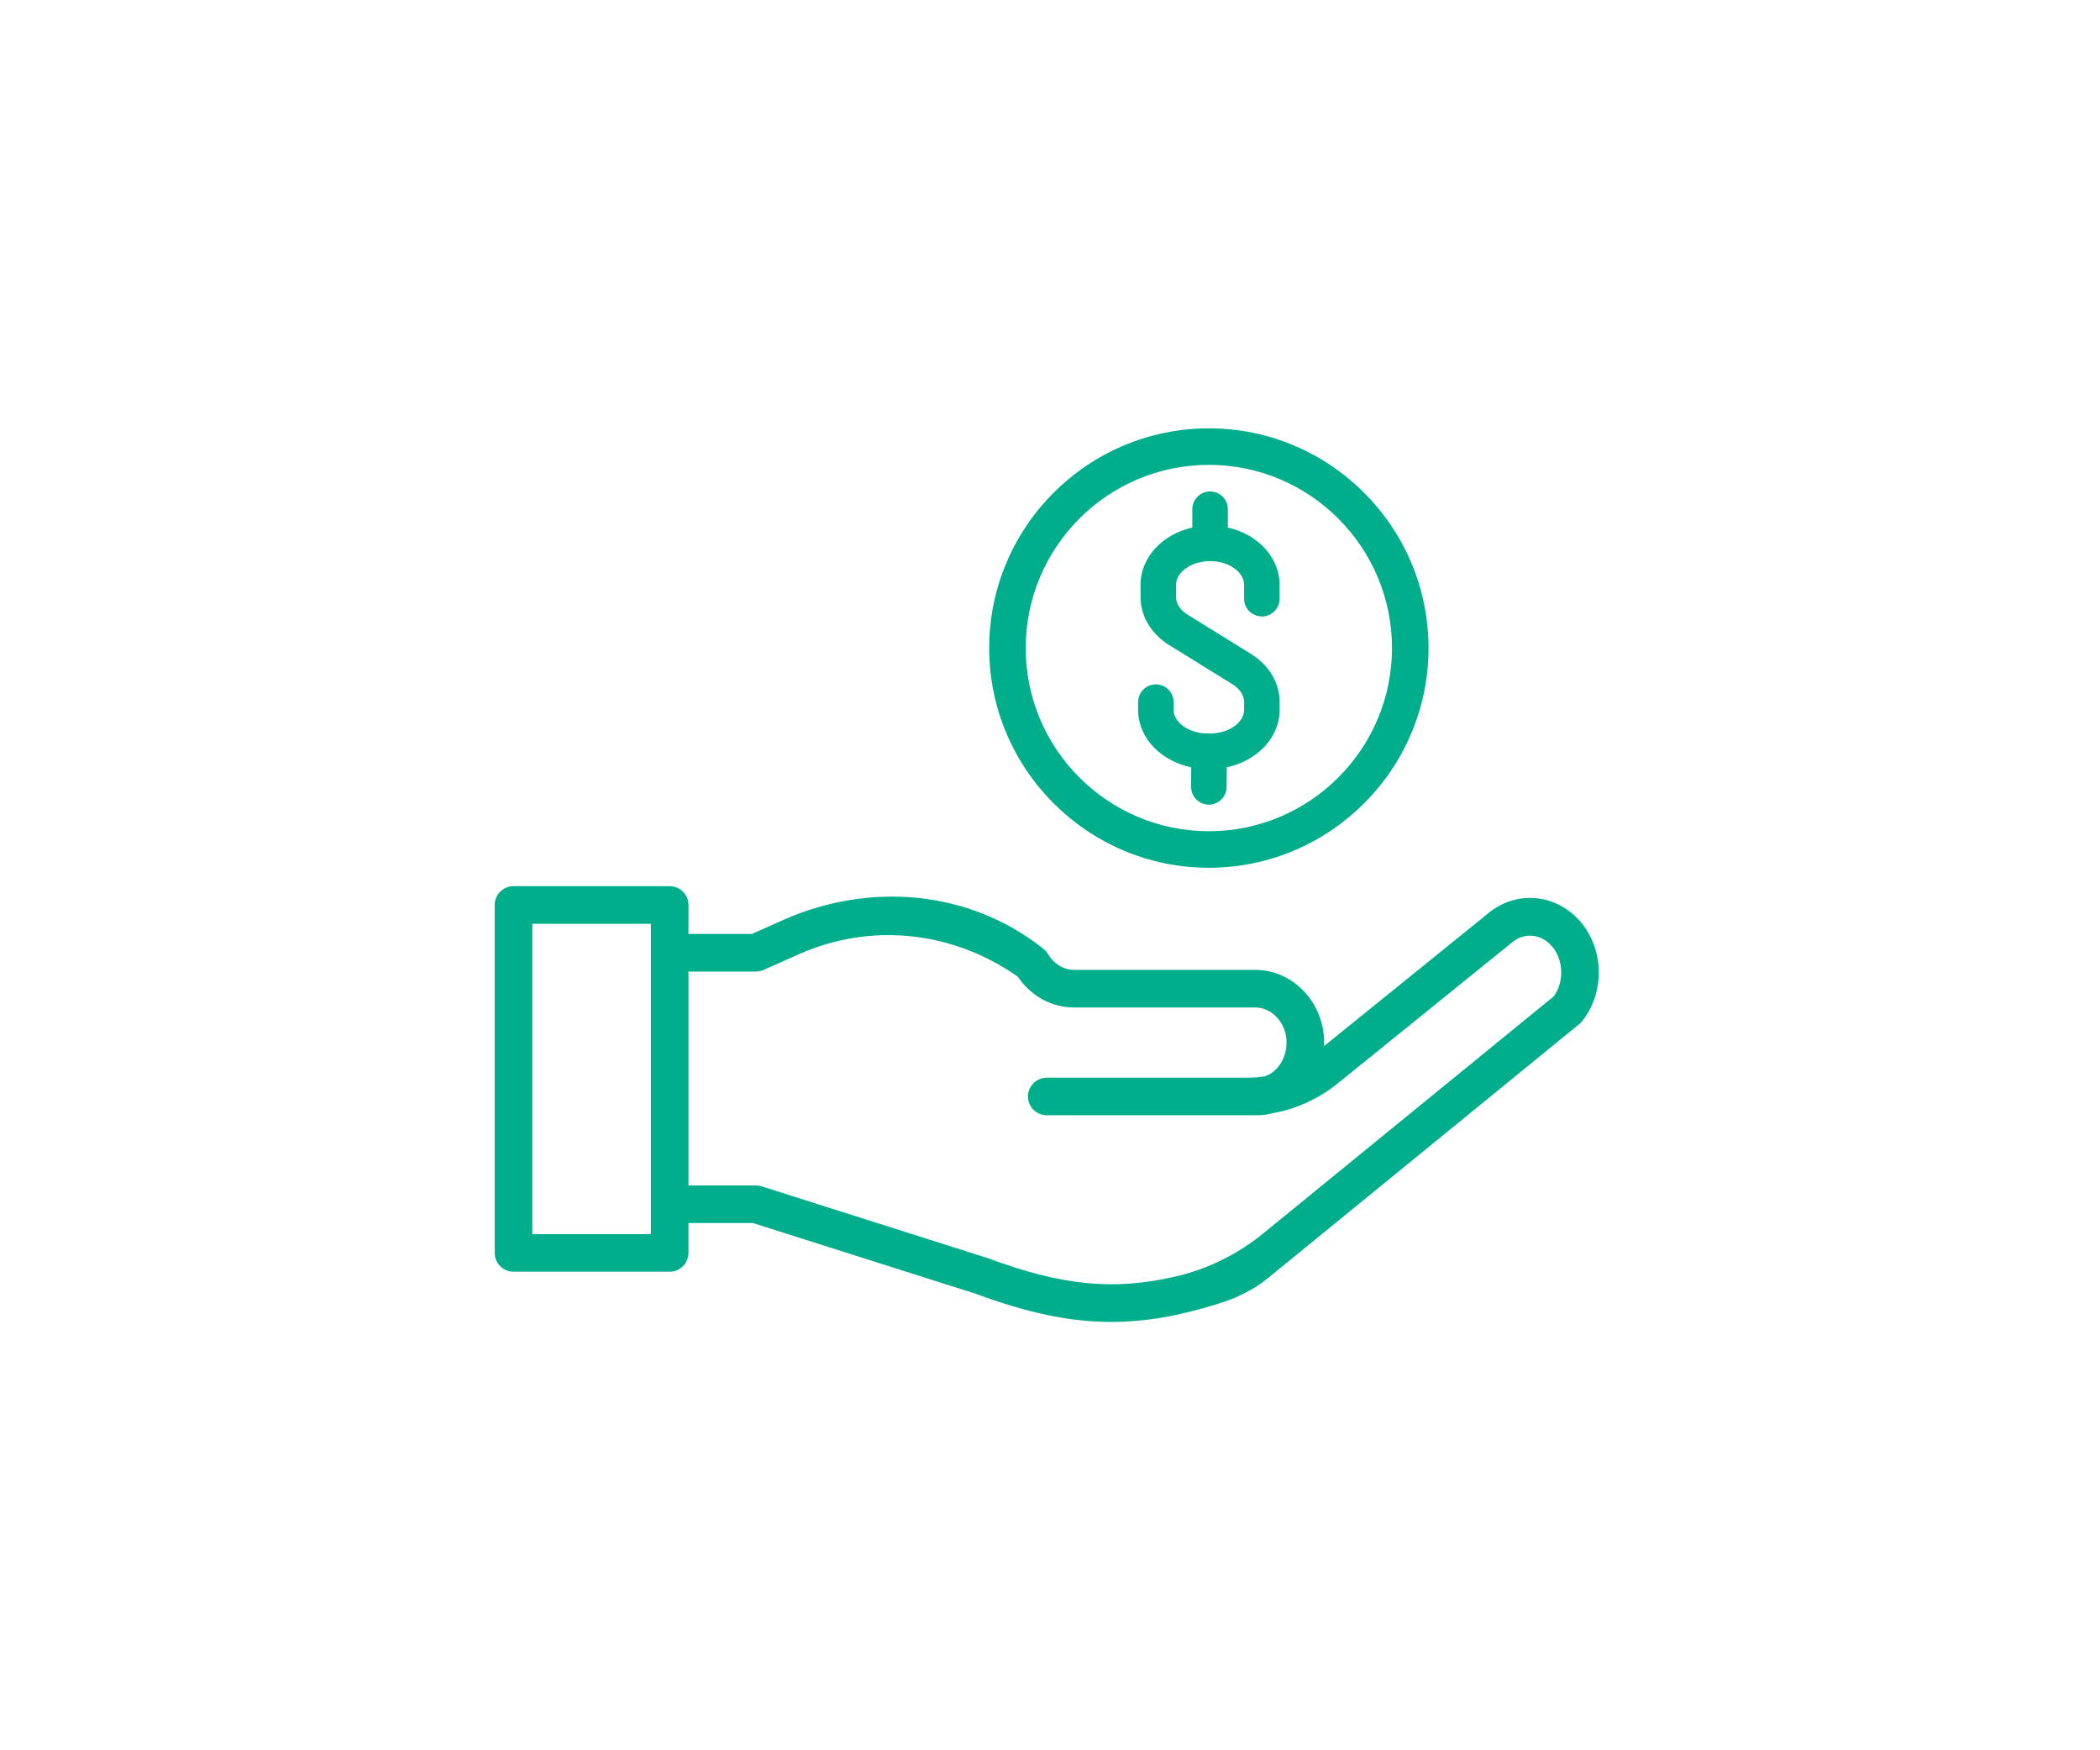 <svg xmlns="http://www.w3.org/2000/svg" xmlns:xlink="http://www.w3.org/1999/xlink" width="1200" zoomAndPan="magnify" viewBox="0 0 900 750" height="1000" preserveAspectRatio="xMidYMid meet" version="1.0"><defs><clipPath id="08434d3bc7"><path d="M 423 183.52 L 613 183.52 L 613 372 L 423 372 Z M 423 183.52 " clip-rule="nonzero"/></clipPath><clipPath id="308f1deda6"><path d="M 212.008 379 L 686 379 L 686 566.77 L 212.008 566.77 Z M 212.008 379 " clip-rule="nonzero"/></clipPath></defs><g clip-path="url(#08434d3bc7)"><path fill="#00ae8c" d="M 518.082 371.832 C 569.992 371.832 612.227 329.602 612.227 277.691 C 612.227 225.777 569.992 183.547 518.082 183.547 C 466.172 183.547 423.938 225.777 423.938 277.691 C 423.938 329.602 466.172 371.832 518.082 371.832 Z M 439.594 277.691 C 439.594 234.41 474.805 199.199 518.082 199.199 C 561.363 199.199 596.57 234.41 596.57 277.691 C 596.57 320.969 561.363 356.18 518.082 356.18 C 474.805 356.18 439.594 320.969 439.594 277.691 Z M 439.594 277.691 " fill-opacity="1" fill-rule="nonzero"/></g><path fill="#00ae8c" d="M 495.086 320.805 C 499.152 324.777 504.57 327.57 510.527 328.805 L 510.465 337.121 C 510.434 341.32 513.824 344.762 518.023 344.793 L 518.082 344.793 C 522.25 344.793 525.664 341.402 525.695 337.234 L 525.762 328.777 C 531.695 327.523 537.09 324.723 541.133 320.75 C 545.828 316.145 548.414 310.242 548.414 304.137 L 548.414 300.773 C 548.414 292.66 543.844 284.984 536.188 280.246 L 509.035 263.434 C 505.852 261.461 504.023 258.699 504.023 255.855 L 504.023 250.598 C 504.023 248.039 505.441 245.578 508.012 243.672 C 510.816 241.594 514.578 240.445 518.602 240.445 C 522.629 240.445 526.391 241.59 529.191 243.672 C 531.766 245.578 533.18 248.039 533.18 250.598 L 533.18 256.531 C 533.18 260.73 536.598 264.145 540.797 264.145 C 545 264.145 548.414 260.73 548.414 256.531 L 548.414 250.598 C 548.414 239 539.207 228.965 526.219 226.059 L 526.219 218.199 C 526.219 214 522.801 210.586 518.602 210.586 C 514.402 210.586 510.988 214 510.988 218.199 L 510.988 226.059 C 498 228.965 488.793 238.996 488.793 250.598 L 488.793 255.855 C 488.793 263.973 493.363 271.645 501.016 276.383 L 528.172 293.195 C 531.355 295.168 533.18 297.93 533.18 300.773 L 533.18 304.137 C 533.18 306.695 531.766 309.152 529.191 311.062 C 526.391 313.141 522.629 314.289 518.602 314.289 L 517.566 314.289 C 513.539 314.289 509.781 313.141 506.977 311.062 C 504.406 309.152 502.988 306.695 502.988 304.137 L 502.988 300.867 C 502.988 296.668 499.57 293.25 495.371 293.25 C 491.172 293.25 487.758 296.668 487.758 300.867 L 487.758 304.137 C 487.754 310.27 490.359 316.191 495.086 320.805 Z M 495.086 320.805 " fill-opacity="1" fill-rule="nonzero"/><g clip-path="url(#308f1deda6)"><path fill="#00ae8c" d="M 676.891 394.457 C 666.273 382.656 649.312 381.48 637.387 391.695 L 567.461 448.258 C 567.492 447.566 567.5 446.875 567.488 446.176 C 567.211 429.309 553.969 415.59 537.965 415.59 L 460.32 415.59 C 455.848 415.59 451.625 413.004 449.027 408.676 C 448.469 407.742 447.695 406.965 446.836 406.289 C 415.051 381.211 372.328 377.926 335.75 394.184 L 322.227 400.195 L 295.066 400.195 L 295.066 387.793 C 295.066 383.344 291.457 379.734 287.004 379.734 L 220.074 379.734 C 215.621 379.734 212.012 383.344 212.012 387.793 L 212.012 536.867 C 212.012 541.316 215.621 544.926 220.074 544.926 L 287.004 544.926 C 291.453 544.926 295.062 541.316 295.062 536.867 L 295.062 524.074 L 322.691 524.074 L 418.285 554.426 C 439.965 562.441 458.145 566.453 476.316 566.453 C 490.887 566.453 505.453 563.875 521.828 558.727 C 523.332 558.254 524.855 557.758 526.391 557.238 C 529.707 555.965 532.93 554.449 536.031 552.715 C 538.59 551.289 541.012 549.629 543.285 547.777 L 676.859 438.801 C 677.301 438.438 677.703 438.035 678.059 437.59 C 687.992 425.172 687.48 406.223 676.891 394.457 Z M 278.945 528.809 L 228.133 528.809 L 228.133 395.855 L 278.945 395.855 Z M 665.934 426.91 L 541.352 528.551 C 530.469 537.43 517.715 543.73 504.043 546.93 C 476.957 553.266 454.629 550.703 423.707 539.246 C 423.586 539.203 423.465 539.164 423.344 539.125 L 326.375 508.336 C 325.59 508.086 324.766 507.957 323.938 507.957 L 295.066 507.957 L 295.066 416.316 L 323.941 416.316 C 325.066 416.316 326.184 416.078 327.215 415.621 L 342.297 408.918 C 373.117 395.215 408.098 398.809 436.172 418.484 C 441.797 426.801 450.703 431.711 460.32 431.711 L 537.965 431.711 C 545.223 431.711 551.238 438.32 551.371 446.445 C 551.445 450.93 549.824 455.191 546.93 458.137 C 545.508 459.582 543.844 460.629 542.074 461.219 C 539.777 461.59 537.449 461.777 535.098 461.777 L 448.73 461.777 C 444.301 461.777 440.609 465.301 440.551 469.73 C 440.496 474.23 444.125 477.895 448.613 477.895 L 538.656 477.895 C 541.078 477.895 543.461 477.57 545.758 476.945 C 555.809 475.133 565.297 470.746 573.633 464 L 647.617 404.156 C 647.688 404.098 647.754 404.043 647.82 403.984 C 653.02 399.488 660.207 400.02 664.91 405.242 C 670.105 411.016 670.508 420.57 665.934 426.91 Z M 665.934 426.91 " fill-opacity="1" fill-rule="nonzero"/></g></svg>